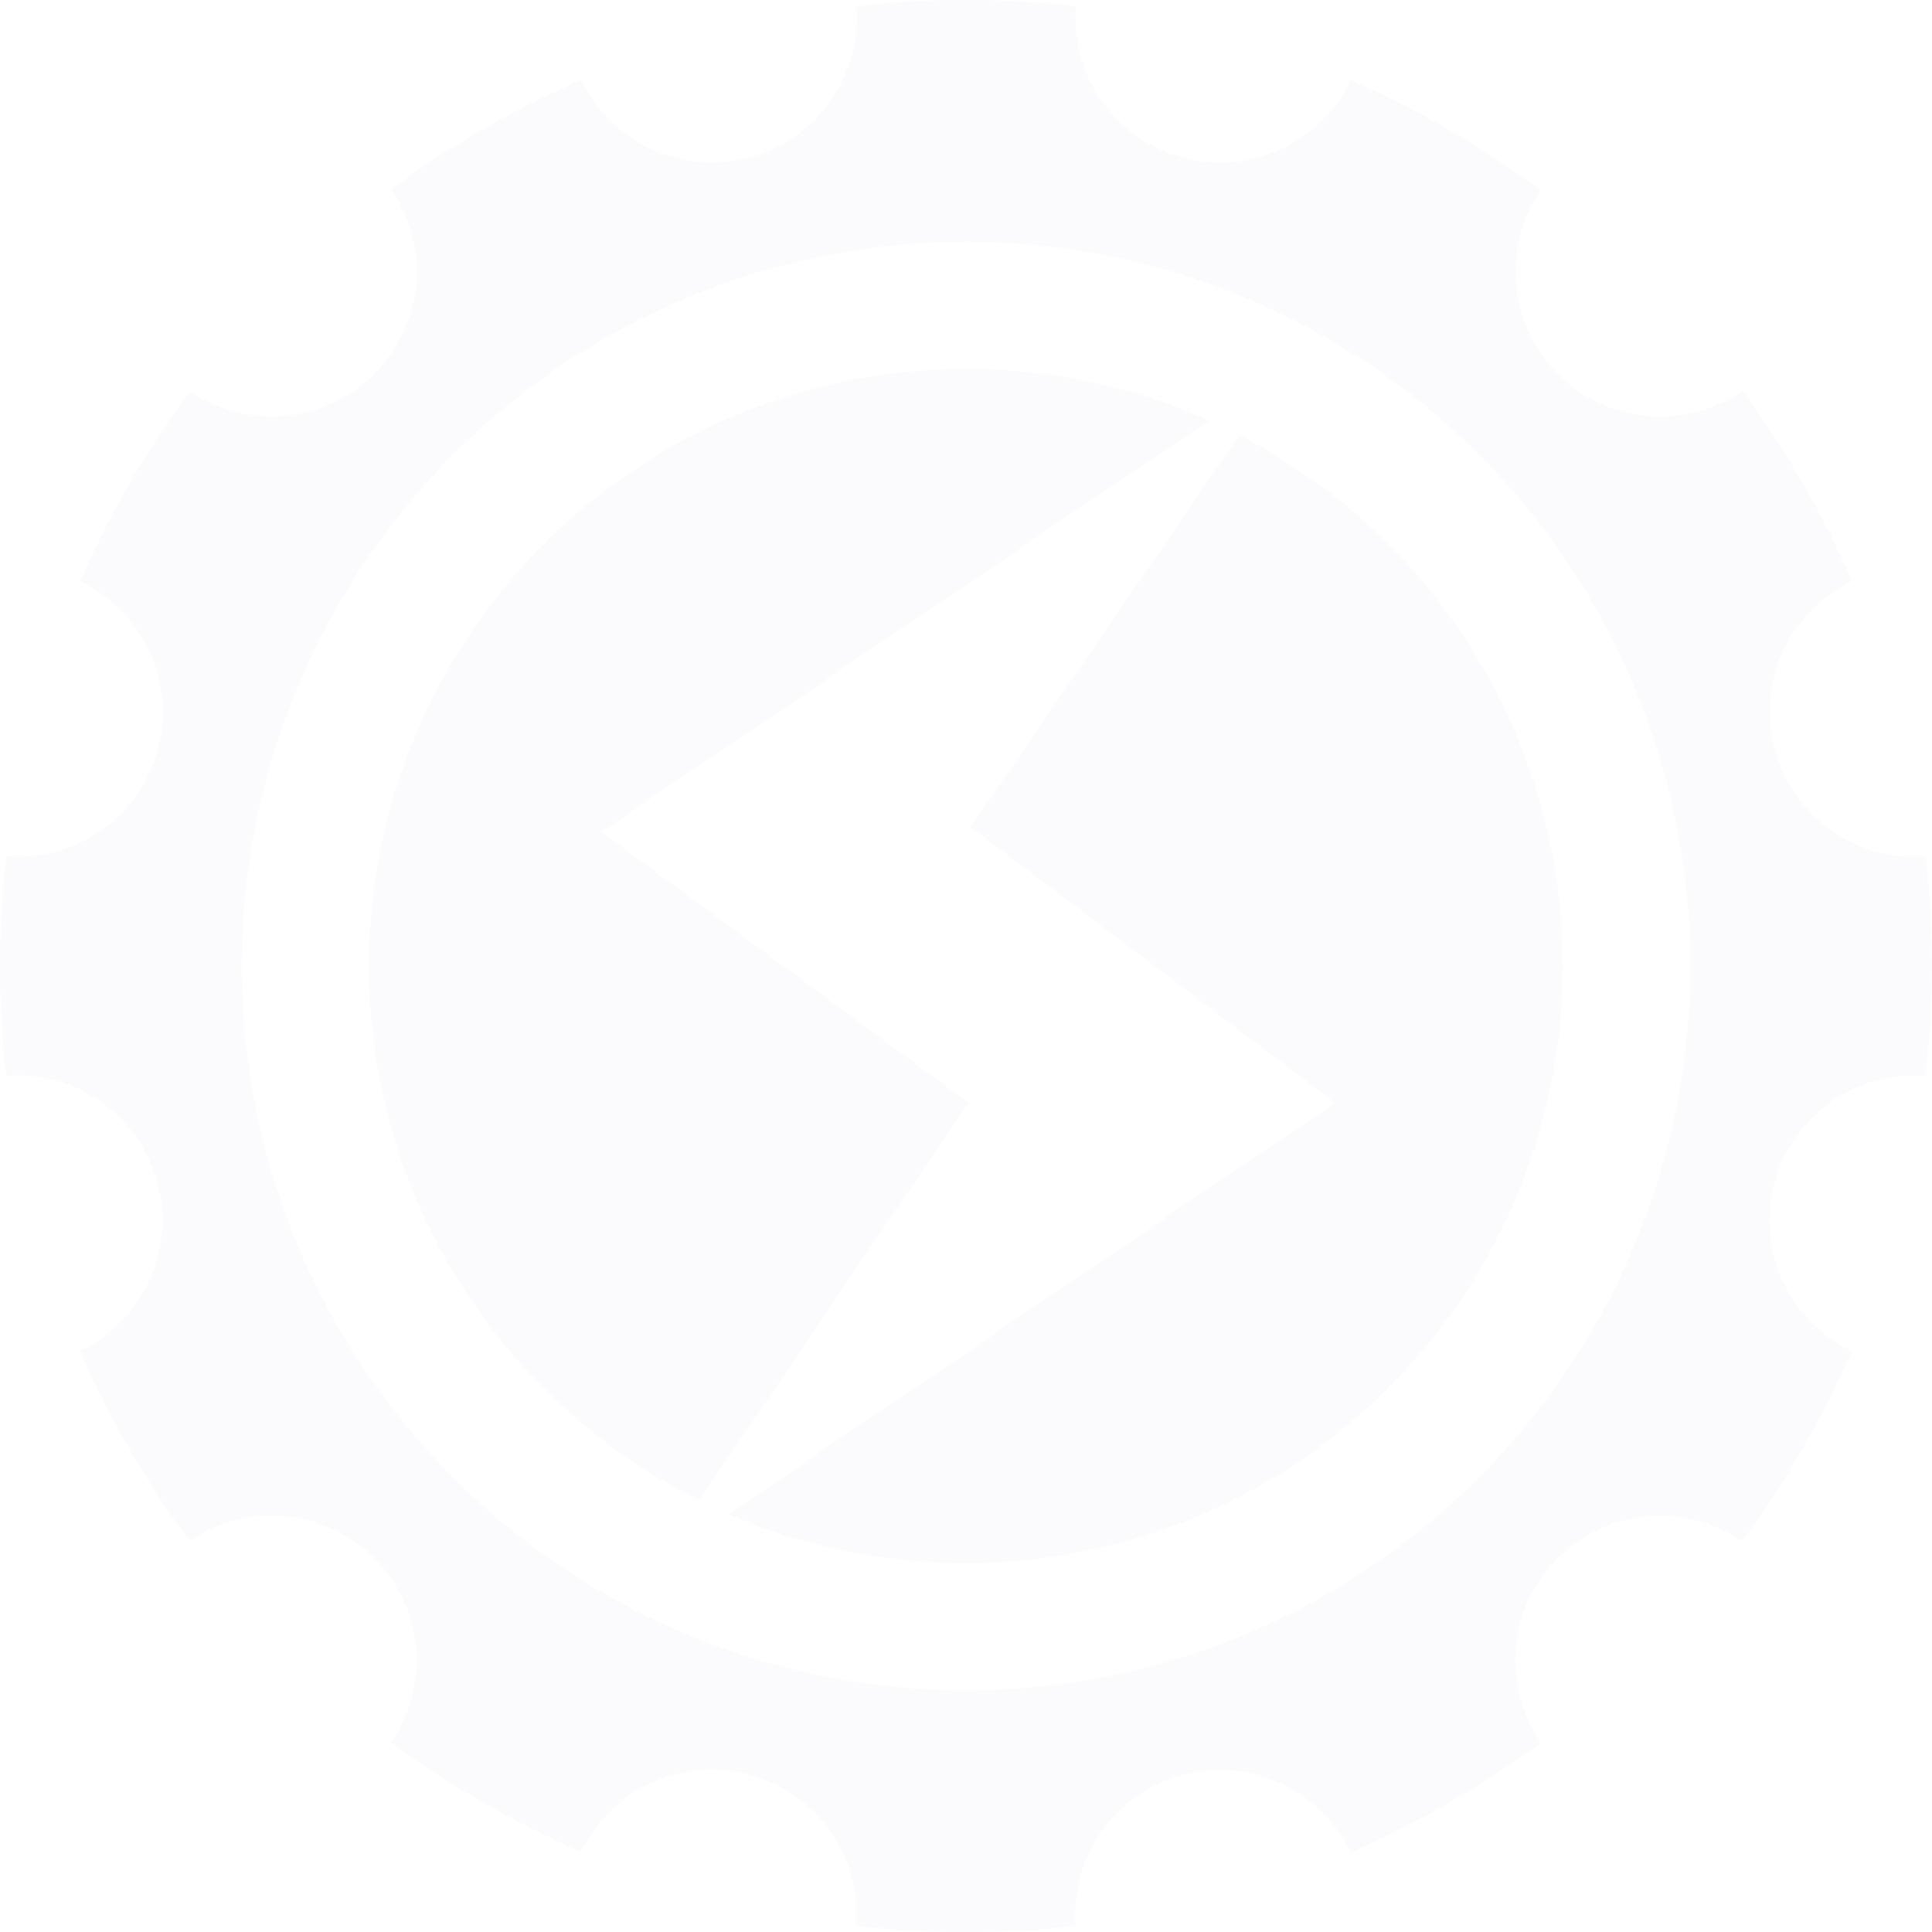 <svg xmlns="http://www.w3.org/2000/svg" width="198.448" height="198.467" viewBox="0 0 198.448 198.467">
  <g id="img_steem-engine-icon_brass" transform="translate(0.018 0.018)" opacity="0.04">
    <g id="Layer_5" data-name="Layer 5" transform="translate(-0.018 -0.018)">
      <path id="Union_1" data-name="Union 1" d="M87.948,197.817a14.88,14.88,0,0,0-28.251-7.6,99.74,99.74,0,0,1-19.519-11.268,14.876,14.876,0,0,0-20.7-20.666A98.485,98.485,0,0,1,8.219,138.759,14.88,14.88,0,0,0,.646,110.5a98.674,98.674,0,0,1,0-22.544A14.876,14.876,0,0,0,8.243,59.7,99.731,99.731,0,0,1,19.51,40.177,14.88,14.88,0,0,0,40.177,19.471,98.658,98.658,0,0,1,59.7,8.219,14.88,14.88,0,0,0,87.964.646a98.641,98.641,0,0,1,22.54,0,14.876,14.876,0,0,0,28.247,7.6A99.938,99.938,0,0,1,158.27,19.511a14.88,14.88,0,0,0,20.706,20.666,98.581,98.581,0,0,1,11.252,19.531A14.88,14.88,0,0,0,197.8,87.964a98.453,98.453,0,0,1,0,22.556,14.876,14.876,0,0,0-7.6,28.247,99.819,99.819,0,0,1-11.268,19.52,14.88,14.88,0,0,0-20.667,20.706,98.356,98.356,0,0,1-19.531,11.252,14.88,14.88,0,0,0-28.255,7.573,98.162,98.162,0,0,1-22.536,0ZM24.829,99.232a74.4,74.4,0,1,0,74.4-74.4,74.4,74.4,0,0,0-74.4,74.4ZM74.866,155.52l62.278-42.254L99.708,84.943l27.6-40.241A61.336,61.336,0,0,1,74.866,155.52ZM43.775,73.055a61.337,61.337,0,0,1,80.39-29.865L61.776,85.439,99.462,113.27,71.818,154.1A61.337,61.337,0,0,1,43.775,73.055Z" fill="#9599E2"/>
    </g>
  </g>
</svg>
